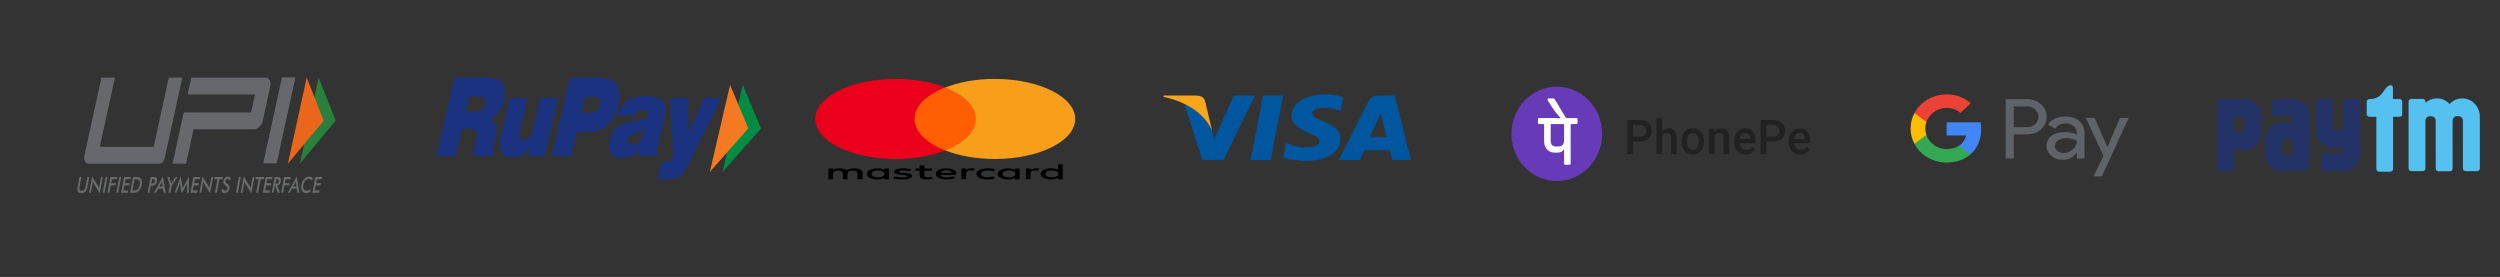 <svg width="1616" height="179" viewBox="0 0 1616 179" fill="none" xmlns="http://www.w3.org/2000/svg">
<rect x="0" y="0" width="1616" height="179" fill="#333333" stroke="none"/>
<path d="M51.356 114.425H52.606L51.445 120.593C51.272 121.508 51.305 122.197 51.543 122.657C51.781 123.117 52.222 123.347 52.868 123.347C53.51 123.347 54.036 123.117 54.447 122.657C54.859 122.197 55.151 121.508 55.323 120.593L56.484 114.425H57.751L56.561 120.746C56.302 122.119 55.841 123.147 55.182 123.829C54.521 124.512 53.656 124.852 52.585 124.852C51.513 124.852 50.778 124.512 50.377 123.832C49.977 123.153 49.907 122.124 50.166 120.746L51.356 114.425Z" fill="#696A6A"/>
<path d="M57.583 124.583L59.571 114.023L63.349 120.233C63.45 120.408 63.552 120.595 63.653 120.794C63.754 120.993 63.857 121.217 63.962 121.467L65.289 114.426H66.459L64.472 124.977L60.614 118.657C60.511 118.486 60.414 118.306 60.325 118.116C60.234 117.926 60.152 117.727 60.077 117.52L58.747 124.583H57.583Z" fill="#696A6A"/>
<path d="M66.355 124.582L68.268 114.425H69.533L67.621 124.582H66.355Z" fill="#696A6A"/>
<path d="M69.441 124.582L71.353 114.425H75.7L75.436 115.826H72.355L71.878 118.359H74.959L74.686 119.808H71.605L70.707 124.582H69.441Z" fill="#696A6A"/>
<path d="M75.181 124.582L77.094 114.425H78.359L76.447 124.582H75.181Z" fill="#696A6A"/>
<path d="M78.267 124.582L80.18 114.425H84.526L84.262 115.826H81.181L80.702 118.372H83.782L83.509 119.823H80.429L79.811 123.104H82.891L82.613 124.582H78.267Z" fill="#696A6A"/>
<path d="M85.613 123.09H86.677C87.262 123.09 87.71 123.039 88.022 122.938C88.334 122.836 88.62 122.664 88.882 122.424C89.238 122.097 89.536 121.688 89.775 121.2C90.014 120.712 90.195 120.144 90.317 119.496C90.438 118.848 90.471 118.281 90.416 117.794C90.361 117.305 90.217 116.898 89.985 116.569C89.81 116.329 89.58 116.157 89.292 116.055C89.003 115.954 88.534 115.903 87.881 115.903H87.424H86.966L85.613 123.09ZM84.066 124.582L85.979 114.425H87.686C88.796 114.425 89.563 114.497 89.989 114.643C90.413 114.789 90.763 115.034 91.039 115.376C91.405 115.824 91.638 116.4 91.738 117.102C91.838 117.806 91.803 118.608 91.633 119.51C91.463 120.412 91.197 121.211 90.833 121.907C90.47 122.604 90.02 123.178 89.485 123.631C89.08 123.974 88.646 124.218 88.185 124.364C87.722 124.509 87.032 124.582 86.114 124.582H85.773H84.066Z" fill="#696A6A"/>
<path d="M97.797 118.671H98.122C98.824 118.671 99.311 118.571 99.582 118.372C99.855 118.174 100.037 117.822 100.132 117.318C100.234 116.777 100.181 116.395 99.973 116.173C99.764 115.951 99.326 115.84 98.656 115.84H98.331L97.797 118.671ZM97.463 120.023L96.604 124.582H95.418L97.331 114.425H99.246C99.814 114.425 100.224 114.465 100.476 114.546C100.728 114.627 100.936 114.76 101.101 114.946C101.301 115.181 101.432 115.499 101.495 115.899C101.558 116.3 101.544 116.74 101.454 117.22C101.363 117.702 101.21 118.146 100.995 118.553C100.781 118.96 100.529 119.279 100.241 119.51C100.007 119.695 99.749 119.827 99.467 119.905C99.184 119.985 98.759 120.023 98.192 120.023H97.942H97.463Z" fill="#696A6A"/>
<path d="M103.017 120.593H105.187L104.825 118.275C104.808 118.128 104.791 117.958 104.777 117.766C104.764 117.574 104.755 117.36 104.749 117.124C104.666 117.346 104.581 117.553 104.497 117.745C104.413 117.937 104.331 118.114 104.251 118.275L103.017 120.593ZM105.766 124.582L105.375 121.967H102.289L100.893 124.582H99.564L105.323 114.023L107.101 124.582H105.766Z" fill="#696A6A"/>
<path d="M108.916 124.582L109.79 119.933L108.205 114.425H109.535L110.519 117.873C110.542 117.962 110.569 118.077 110.6 118.22C110.631 118.364 110.662 118.518 110.691 118.685C110.77 118.523 110.852 118.369 110.934 118.227C111.016 118.083 111.098 117.952 111.182 117.831L113.498 114.425H114.765L111.046 119.933L110.171 124.582H108.916Z" fill="#696A6A"/>
<path d="M120.995 119.566C120.995 119.487 121.013 119.27 121.048 118.914C121.075 118.618 121.097 118.372 121.112 118.178C121.037 118.41 120.948 118.641 120.846 118.872C120.743 119.103 120.626 119.339 120.492 119.58L117.435 124.992L116.438 119.469C116.395 119.242 116.363 119.022 116.341 118.81C116.32 118.597 116.305 118.387 116.297 118.178C116.254 118.391 116.199 118.614 116.132 118.848C116.065 119.081 115.984 119.326 115.89 119.58L114.113 124.582H112.948L116.782 113.994L117.873 120.405C117.889 120.507 117.912 120.676 117.94 120.912C117.968 121.148 118.001 121.439 118.039 121.786C118.169 121.494 118.355 121.125 118.599 120.676C118.664 120.556 118.714 120.463 118.747 120.399L122.198 113.994L122.088 124.582H120.912L120.995 119.566Z" fill="#696A6A"/>
<path d="M123.098 124.582L125.011 114.425H129.358L129.094 115.826H126.013L125.534 118.372H128.614L128.341 119.823H125.261L124.643 123.104H127.723L127.444 124.582H123.098Z" fill="#696A6A"/>
<path d="M128.897 124.583L130.886 114.023L134.664 120.233C134.765 120.408 134.867 120.595 134.968 120.794C135.068 120.993 135.171 121.217 135.277 121.467L136.603 114.426H137.774L135.787 124.977L131.929 118.657C131.825 118.486 131.729 118.306 131.639 118.116C131.549 117.926 131.467 117.727 131.392 117.52L130.062 124.583H128.897Z" fill="#696A6A"/>
<path d="M141.813 115.826L140.165 124.582H138.899L140.547 115.826H138.478L138.742 114.425H144.136L143.872 115.826H141.813Z" fill="#696A6A"/>
<path d="M143.127 122.549L144.253 121.939C144.264 122.392 144.374 122.738 144.584 122.976C144.795 123.214 145.099 123.333 145.497 123.333C145.872 123.333 146.197 123.197 146.47 122.923C146.743 122.651 146.923 122.286 147.009 121.828C147.121 121.23 146.841 120.699 146.171 120.232C146.077 120.163 146.005 120.112 145.955 120.079C145.199 119.533 144.72 119.039 144.518 118.598C144.316 118.156 144.274 117.616 144.394 116.978C144.55 116.15 144.892 115.48 145.42 114.966C145.947 114.453 146.56 114.196 147.259 114.196C147.834 114.196 148.287 114.34 148.619 114.629C148.951 114.919 149.141 115.334 149.188 115.875L148.074 116.541C147.977 116.222 147.85 115.988 147.692 115.84C147.533 115.692 147.333 115.618 147.092 115.618C146.752 115.618 146.46 115.734 146.216 115.964C145.973 116.196 145.813 116.506 145.74 116.895C145.625 117.505 145.958 118.074 146.738 118.601C146.798 118.642 146.845 118.676 146.879 118.699C147.562 119.161 148.006 119.613 148.209 120.055C148.413 120.497 148.454 121.049 148.329 121.71C148.148 122.672 147.772 123.436 147.2 124.003C146.629 124.569 145.947 124.852 145.157 124.852C144.493 124.852 143.987 124.654 143.639 124.256C143.29 123.858 143.119 123.29 143.127 122.549Z" fill="#696A6A"/>
<path d="M152.48 124.582L154.393 114.425H155.659L153.746 124.582H152.48Z" fill="#696A6A"/>
<path d="M155.566 124.583L157.554 114.023L161.333 120.233C161.434 120.408 161.536 120.595 161.637 120.794C161.737 120.993 161.84 121.217 161.946 121.467L163.272 114.426H164.442L162.455 124.977L158.597 118.657C158.494 118.486 158.397 118.306 158.308 118.116C158.217 117.926 158.135 117.727 158.06 117.52L156.731 124.583H155.566Z" fill="#696A6A"/>
<path d="M168.482 115.826L166.833 124.582H165.567L167.216 115.826H165.146L165.41 114.425H170.805L170.541 115.826H168.482Z" fill="#696A6A"/>
<path d="M169.86 124.582L171.773 114.425H176.119L175.855 115.826H172.775L172.295 118.372H175.376L175.103 119.823H172.022L171.405 123.104H174.485L174.206 124.582H169.86Z" fill="#696A6A"/>
<path d="M178.023 118.754H178.252C178.922 118.754 179.386 118.653 179.644 118.449C179.902 118.245 180.081 117.885 180.178 117.366C180.283 116.807 180.24 116.412 180.046 116.184C179.854 115.954 179.439 115.84 178.801 115.84H178.571L178.023 118.754ZM177.701 120.037L176.845 124.582H175.659L177.572 114.425H179.338C179.856 114.425 180.249 114.469 180.518 114.557C180.787 114.645 181.003 114.79 181.167 114.994C181.362 115.238 181.489 115.556 181.547 115.945C181.605 116.333 181.59 116.758 181.503 117.22C181.35 118.034 181.079 118.672 180.691 119.132C180.303 119.592 179.806 119.869 179.2 119.961L181.011 124.582H179.58L177.845 120.037H177.701Z" fill="#696A6A"/>
<path d="M181.761 124.582L183.674 114.425H188.02L187.756 115.826H184.676L184.199 118.359H187.279L187.006 119.808H183.926L183.027 124.582H181.761Z" fill="#696A6A"/>
<path d="M189.487 120.593H191.658L191.296 118.275C191.278 118.128 191.262 117.958 191.248 117.766C191.235 117.574 191.226 117.36 191.22 117.124C191.136 117.346 191.052 117.553 190.968 117.745C190.884 117.937 190.801 118.114 190.721 118.275L189.487 120.593ZM192.237 124.582L191.846 121.967H188.76L187.363 124.582H186.034L191.793 114.023L193.572 124.582H192.237Z" fill="#696A6A"/>
<path d="M201.813 116.895C201.53 116.497 201.208 116.199 200.846 116C200.485 115.802 200.084 115.701 199.644 115.701C198.793 115.701 198.033 116.058 197.366 116.77C196.697 117.482 196.257 118.405 196.043 119.538C195.837 120.635 195.927 121.538 196.312 122.25C196.698 122.963 197.286 123.32 198.076 123.32C198.538 123.32 198.997 123.213 199.453 123C199.91 122.787 200.371 122.466 200.834 122.035L200.483 123.902C200.083 124.221 199.667 124.46 199.237 124.616C198.806 124.773 198.357 124.852 197.889 124.852C197.293 124.852 196.766 124.725 196.309 124.471C195.851 124.216 195.477 123.842 195.188 123.347C194.9 122.861 194.716 122.289 194.637 121.63C194.556 120.971 194.586 120.269 194.726 119.523C194.867 118.779 195.101 118.08 195.428 117.425C195.755 116.771 196.159 116.196 196.638 115.701C197.119 115.202 197.634 114.824 198.182 114.567C198.73 114.311 199.295 114.182 199.877 114.182C200.335 114.182 200.755 114.269 201.137 114.443C201.519 114.615 201.872 114.878 202.196 115.23L201.813 116.895Z" fill="#696A6A"/>
<path d="M201.935 124.582L203.848 114.425H208.194L207.93 115.826H204.85L204.371 118.372H207.451L207.178 119.823H204.098L203.48 123.104H206.56L206.281 124.582H201.935Z" fill="#696A6A"/>
<path d="M178.845 105.574H170.142L182.245 50.008H190.948L178.845 105.574Z" fill="#66686C"/>
<path d="M174.327 51.764C173.723 50.707 172.793 50.173 171.528 50.173H123.673L121.303 61.056H130.011V61.05H164.838L162.304 72.68H127.476L127.479 72.656H118.775L111.551 105.809H120.26L125.108 83.557H164.257C165.48 83.557 166.63 83.027 167.713 81.967C168.793 80.906 169.503 79.597 169.844 78.034L174.692 55.778C175.046 54.163 174.923 52.822 174.327 51.764Z" fill="#66686C"/>
<path d="M106.48 102.106C105.999 104.306 104.424 105.828 102.627 105.828H57.726C56.502 105.828 55.593 105.298 54.995 104.239C54.397 103.178 54.269 101.867 54.611 100.305L65.567 50.17H74.277L64.492 94.948H99.335L109.121 50.17H117.83L106.48 102.106Z" fill="#66686C"/>
<path d="M205.979 50.111L216.997 77.967L193.835 105.815L205.979 50.111Z" fill="#27803B"/>
<path d="M198.255 50.111L209.265 77.967L186.093 105.815L198.255 50.111Z" fill="#E9661C"/>
<path d="M480.11 54.899L491.952 82.993L467.057 111.1L480.11 54.899Z" fill="#008C44"/>
<path d="M471.909 54.899L483.734 82.993L458.856 111.1L471.909 54.899Z" fill="#F47920"/>
<path d="M282.046 100.878L293.854 50.055H312.73C318.63 50.055 322.571 51.171 324.576 53.47C326.566 55.751 326.95 59.474 325.75 64.707C325.024 67.79 323.921 70.378 322.406 72.422C320.903 74.47 318.921 76.09 316.48 77.281C318.551 77.876 319.868 79.057 320.459 80.828C321.046 82.599 320.978 85.181 320.265 88.567L318.829 95.666L318.825 95.858C318.41 97.846 318.533 98.91 319.208 98.996L318.773 100.878H306.003C306.046 99.682 306.126 98.613 306.21 97.715C306.303 96.796 306.418 96.085 306.531 95.596L307.722 90.52C308.322 87.881 308.359 86.04 307.802 84.979C307.24 83.891 305.983 83.355 303.997 83.355H298.631L294.538 100.878H282.046ZM301.286 71.902H307.034C309.048 71.902 310.535 71.559 311.451 70.848C312.372 70.131 313.055 68.921 313.456 67.169C313.872 65.388 313.77 64.147 313.174 63.441C312.579 62.724 311.155 62.376 308.917 62.376H303.499L301.286 71.902Z" fill="#1B3281"/>
<path d="M360.798 63.374L352.093 100.878H341.516L342.816 95.383C340.954 97.568 339.049 99.227 337.128 100.288C335.223 101.367 333.213 101.897 331.097 101.897C329.348 101.897 327.846 101.518 326.637 100.766C325.413 100.016 324.502 98.875 323.888 97.371C323.344 96.055 323.107 94.429 323.2 92.487C323.298 90.575 323.863 87.351 324.91 82.836L329.421 63.374H340.991L336.489 82.745C335.832 85.58 335.675 87.573 335.996 88.658C336.33 89.753 337.221 90.318 338.668 90.318C340.126 90.318 341.352 89.687 342.364 88.4C343.391 87.124 344.183 85.222 344.779 82.689L349.244 63.374H360.798Z" fill="#1B3281"/>
<path d="M356.6 100.878L368.395 50.055H384.62C388.2 50.055 390.971 50.307 392.947 50.862C394.919 51.392 396.465 52.255 397.615 53.47C399.055 55.06 399.937 57.028 400.3 59.389C400.641 61.75 400.439 64.5 399.692 67.73C398.37 73.411 396.054 77.765 392.753 80.807C389.442 83.809 385.346 85.318 380.456 85.318H372.863L369.256 100.878H356.6ZM375.738 72.906H379.818C382.456 72.906 384.311 72.517 385.397 71.766C386.449 71.004 387.196 69.652 387.652 67.73C388.107 65.781 387.99 64.419 387.301 63.658C386.638 62.901 384.945 62.517 382.235 62.517H378.163L375.738 72.906Z" fill="#1B3281"/>
<path d="M413.303 100.878L413.42 97.316C411.555 98.985 409.665 100.246 407.765 101.034C405.874 101.837 403.859 102.245 401.702 102.245C398.425 102.245 396.139 101.181 394.818 99.122C393.513 97.059 393.298 94.097 394.189 90.318C395.042 86.589 396.558 83.844 398.745 82.089C400.921 80.313 404.553 79.042 409.65 78.229C410.296 78.103 411.162 78.002 412.246 77.846C416.014 77.325 418.129 76.125 418.585 74.168C418.822 73.097 418.678 72.306 418.121 71.821C417.584 71.317 416.58 71.07 415.131 71.07C413.928 71.07 412.96 71.368 412.166 71.987C411.373 72.613 410.782 73.527 410.381 74.812H399.1C400.119 70.591 402.2 67.401 405.324 65.268C408.437 63.098 412.542 62.053 417.626 62.053C420.017 62.053 422.158 62.321 424.05 62.901C425.946 63.456 427.332 64.248 428.231 65.206C429.337 66.402 429.991 67.765 430.178 69.273C430.393 70.777 430.157 72.932 429.497 75.752L424.645 96.661C424.49 97.346 424.46 97.957 424.544 98.512C424.645 99.042 424.839 99.495 425.181 99.819L424.921 100.878H413.303ZM416.115 84.132C414.886 84.722 413.29 85.287 411.305 85.908C408.189 86.907 406.436 88.239 406.056 89.888C405.793 90.949 405.899 91.766 406.333 92.386C406.761 92.976 407.504 93.274 408.552 93.274C410.472 93.274 412.014 92.694 413.164 91.549C414.316 90.388 415.178 88.567 415.781 86.055C415.886 85.52 415.979 85.136 416.039 84.849L416.115 84.132Z" fill="#1B3281"/>
<path d="M425.009 115.656L427.576 104.556H430.887C431.994 104.556 432.864 104.294 433.48 103.819C434.106 103.325 434.532 102.493 434.777 101.372C434.9 100.878 434.975 100.358 435.026 99.768C435.059 99.143 435.059 98.481 435.026 97.715L433.259 63.375H444.971L444.789 86.13L455.013 63.375H465.904L447.829 100.697C445.778 104.868 444.287 107.734 443.341 109.298C442.407 110.843 441.521 112.044 440.66 112.857C439.544 113.981 438.299 114.778 436.955 115.242C435.608 115.716 433.556 115.953 430.799 115.953C430.005 115.953 429.092 115.934 428.104 115.873C427.124 115.827 426.078 115.757 425.009 115.656Z" fill="#1B3281"/>
<g clip-path="url(#clip0)">
<path d="M557.572 115.856V111.542C557.572 109.888 555.553 108.81 552.092 108.81C550.361 108.81 548.487 109.097 547.189 110.032C546.179 109.241 544.737 108.81 542.574 108.81C541.132 108.81 539.69 109.026 538.536 109.816V108.954H535.508V115.856H538.536V112.045C538.536 110.823 539.834 110.248 541.853 110.248C543.872 110.248 544.882 110.895 544.882 112.045V115.856H547.91V112.045C547.91 110.823 549.352 110.248 551.227 110.248C553.245 110.248 554.255 110.895 554.255 112.045V115.856H557.572V115.856ZM602.42 108.954H597.517V106.868H594.488V108.954H591.748V110.32H594.488V113.483C594.488 115.065 595.786 116 599.247 116C600.545 116 601.987 115.784 602.997 115.497L602.131 114.202C601.266 114.49 600.257 114.562 599.536 114.562C598.094 114.562 597.517 114.131 597.517 113.412V110.32H602.42V108.954V108.954ZM628.088 108.81C626.358 108.81 625.204 109.241 624.483 109.816V108.954H621.455V115.856H624.483V111.974C624.483 110.823 625.493 110.176 627.367 110.176C627.944 110.176 628.665 110.248 629.242 110.32L630.107 108.882C629.53 108.81 628.665 108.81 628.088 108.81V108.81ZM589.297 109.529C587.855 109.025 585.836 108.81 583.673 108.81C580.212 108.81 577.905 109.673 577.905 111.039C577.905 112.189 579.635 112.836 582.663 113.052L584.106 113.124C585.692 113.268 586.557 113.483 586.557 113.843C586.557 114.346 585.403 114.706 583.385 114.706C581.366 114.706 579.779 114.346 578.77 113.987L577.328 115.137C578.914 115.712 581.077 116 583.24 116C587.278 116 589.585 115.065 589.585 113.771C589.585 112.549 587.711 111.902 584.827 111.686L583.385 111.614C582.087 111.542 581.077 111.398 581.077 110.967C581.077 110.464 582.087 110.176 583.673 110.176C585.403 110.176 587.134 110.535 587.999 110.751L589.297 109.529V109.529ZM669.764 108.81C668.033 108.81 666.88 109.241 666.159 109.816V108.954H663.13V115.856H666.159V111.974C666.159 110.823 667.168 110.176 669.043 110.176C669.62 110.176 670.341 110.248 670.918 110.32L671.783 108.882C671.206 108.81 670.341 108.81 669.764 108.81V108.81ZM631.117 112.405C631.117 114.49 634.001 116 638.471 116C640.49 116 641.932 115.784 643.374 115.209L641.932 113.987C640.779 114.418 639.625 114.634 638.327 114.634C635.876 114.634 634.145 113.771 634.145 112.405C634.145 111.111 635.876 110.248 638.327 110.176C639.625 110.176 640.779 110.392 641.932 110.823L643.374 109.601C641.932 109.026 640.49 108.81 638.471 108.81C634.001 108.81 631.117 110.32 631.117 112.405V112.405ZM659.093 112.405V108.954H656.064V109.816C655.055 109.169 653.613 108.81 651.738 108.81C647.845 108.81 644.816 110.32 644.816 112.405C644.816 114.49 647.845 116 651.738 116C653.757 116 655.199 115.641 656.064 114.993V115.856H659.093V112.405ZM647.989 112.405C647.989 111.183 649.575 110.176 652.171 110.176C654.622 110.176 656.353 111.111 656.353 112.405C656.353 113.627 654.622 114.634 652.171 114.634C649.575 114.562 647.989 113.627 647.989 112.405ZM611.793 108.81C607.755 108.81 604.871 110.248 604.871 112.405C604.871 114.562 607.755 116 611.937 116C613.956 116 615.975 115.712 617.561 115.065L616.119 113.987C614.966 114.418 613.524 114.706 612.082 114.706C610.207 114.706 608.332 114.274 607.9 113.052H618.138C618.138 112.836 618.138 112.693 618.138 112.477C618.282 110.248 615.687 108.81 611.793 108.81V108.81ZM611.793 110.104C613.668 110.104 614.966 110.679 615.254 111.758H608.044C608.332 110.823 609.63 110.104 611.793 110.104ZM686.924 112.405V106.221H683.896V109.816C682.887 109.169 681.445 108.81 679.57 108.81C675.676 108.81 672.648 110.32 672.648 112.405C672.648 114.49 675.676 116 679.57 116C681.589 116 683.031 115.641 683.896 114.993V115.856H686.924V112.405ZM675.821 112.405C675.821 111.183 677.407 110.176 680.003 110.176C682.454 110.176 684.185 111.111 684.185 112.405C684.185 113.627 682.454 114.634 680.003 114.634C677.407 114.562 675.821 113.627 675.821 112.405ZM574.588 112.405V108.954H571.56V109.816C570.55 109.169 569.108 108.81 567.233 108.81C563.34 108.81 560.312 110.32 560.312 112.405C560.312 114.49 563.34 116 567.233 116C569.252 116 570.694 115.641 571.56 114.993V115.856H574.588V112.405ZM563.34 112.405C563.34 111.183 564.926 110.176 567.522 110.176C569.973 110.176 571.704 111.111 571.704 112.405C571.704 113.627 569.973 114.634 567.522 114.634C564.926 114.562 563.34 113.627 563.34 112.405Z" fill="black"/>
<path d="M633.712 56.536H588.288V97.233H633.712V56.536Z" fill="#FF5F00"/>
<path d="M591.172 76.885C591.172 68.616 598.959 61.282 610.928 56.536C602.131 53.085 591.027 51 578.914 51C550.217 51 527 62.576 527 76.885C527 91.194 550.217 102.77 578.914 102.77C591.027 102.77 602.131 100.685 610.928 97.233C598.959 92.56 591.172 85.154 591.172 76.885Z" fill="#EB001B"/>
<path d="M695 76.885C695 91.194 671.783 102.77 643.086 102.77C630.973 102.77 619.869 100.685 611.072 97.233C623.185 92.488 630.828 85.154 630.828 76.885C630.828 68.616 623.041 61.282 611.072 56.536C619.869 53.085 630.973 51 643.086 51C671.783 51 695 62.648 695 76.885Z" fill="#F79E1B"/>
</g>
<g clip-path="url(#clip1)">
<path d="M821.333 103.38H808.372L816.479 61.755H829.439L821.333 103.38Z" fill="#00579F"/>
<path d="M868.318 62.772C865.762 61.93 861.707 61 856.693 61C843.894 61 834.88 66.668 834.825 74.771C834.719 80.75 841.278 84.07 846.184 86.064C851.199 88.101 852.904 89.43 852.904 91.246C852.853 94.035 848.852 95.32 845.12 95.32C839.945 95.32 837.173 94.657 832.959 93.106L831.252 92.441L829.439 101.785C832.478 102.935 838.079 103.955 843.894 104C857.493 104 866.347 98.42 866.452 89.785C866.504 85.046 863.04 81.415 855.573 78.448C851.039 76.544 848.263 75.26 848.263 73.311C848.316 71.539 850.611 69.725 855.729 69.725C859.942 69.636 863.038 70.477 865.383 71.319L866.556 71.761L868.318 62.772V62.772Z" fill="#00579F"/>
<path d="M885.545 88.633C886.612 86.242 890.719 76.987 890.719 76.987C890.666 77.076 891.785 74.552 892.425 73.002L893.331 76.588C893.331 76.588 895.785 86.552 896.318 88.633C894.292 88.633 888.105 88.633 885.545 88.633ZM901.544 61.755H891.518C888.427 61.755 886.078 62.507 884.744 65.208L865.492 103.379H879.092C879.092 103.379 881.331 98.242 881.812 97.135C883.304 97.135 896.533 97.135 898.453 97.135C898.825 98.597 899.999 103.379 899.999 103.379H912L901.544 61.755V61.755Z" fill="#00579F"/>
<path d="M797.546 61.755L784.853 90.139L783.466 84.382C781.119 77.74 773.76 70.523 765.547 66.934L777.173 103.336H790.879L811.252 61.755H797.546V61.755Z" fill="#00579F"/>
<path d="M773.067 61.755H752.213L752 62.596C768.267 66.05 779.04 74.376 783.466 84.384L778.933 65.254C778.187 62.595 775.893 61.842 773.067 61.755Z" fill="#FAA61A"/>
</g>
<path d="M1602.38 71.541C1600.84 66.913 1596.64 63.59 1591.7 63.59H1591.6C1588.39 63.59 1585.5 64.992 1583.44 67.242C1581.38 64.992 1578.49 63.59 1575.28 63.59H1575.18C1572.36 63.59 1569.78 64.674 1567.8 66.468V65.556C1567.73 64.648 1567.02 63.934 1566.14 63.934H1558.56C1557.64 63.934 1556.89 64.719 1556.89 65.694V108.85C1556.89 109.826 1557.64 110.611 1558.56 110.611H1566.14C1566.98 110.611 1567.68 109.949 1567.79 109.093L1567.78 78.112C1567.78 78.004 1567.79 77.903 1567.8 77.802C1567.92 76.419 1568.88 75.282 1570.41 75.141H1570.69H1571.48H1571.8C1572.44 75.2 1572.98 75.436 1573.4 75.791C1574.06 76.34 1574.43 77.185 1574.43 78.112L1574.46 108.94C1574.46 109.915 1575.21 110.704 1576.13 110.704H1583.7C1584.6 110.704 1585.32 109.957 1585.37 109.026L1585.36 78.071C1585.36 77.054 1585.81 76.135 1586.6 75.589C1586.98 75.327 1587.45 75.152 1587.99 75.099H1588.27H1589.06H1589.38C1591.02 75.249 1592.01 76.553 1592.01 78.071L1592.04 108.858C1592.04 109.833 1592.79 110.618 1593.71 110.618H1601.28C1602.21 110.618 1602.96 109.833 1602.96 108.858V75.746C1602.96 73.488 1602.72 72.528 1602.38 71.541Z" fill="#54C1F0"/>
<path d="M1551.12 64.047H1546.79V56.683C1546.79 56.676 1546.79 56.668 1546.79 56.661C1546.79 55.775 1546.11 55.057 1545.26 55.057C1545.16 55.057 1545.07 55.072 1544.97 55.091C1540.17 56.474 1541.14 63.453 1532.37 64.047H1532.17H1531.52C1531.39 64.047 1531.27 64.066 1531.15 64.092H1531.14L1531.15 64.096C1530.4 64.272 1529.84 64.967 1529.84 65.804V73.751C1529.84 74.719 1530.59 75.508 1531.52 75.508H1536.09L1536.08 109.207C1536.08 110.167 1536.82 110.945 1537.74 110.945H1545.22C1546.14 110.945 1546.88 110.167 1546.88 109.207L1546.88 75.508H1551.12C1552.04 75.508 1552.8 74.719 1552.8 73.751V65.804C1552.8 64.836 1552.04 64.047 1551.12 64.047Z" fill="#54C1F0"/>
<path d="M1523.88 64.047H1516.31C1515.38 64.047 1514.64 64.835 1514.64 65.804V82.236C1514.62 83.253 1513.83 84.068 1512.86 84.068H1509.69C1508.71 84.068 1507.91 83.238 1507.91 82.206L1507.89 65.804C1507.89 64.835 1507.13 64.047 1506.21 64.047H1498.64C1497.71 64.047 1496.97 64.835 1496.97 65.804V83.814C1496.97 90.654 1501.61 95.532 1508.14 95.532C1508.14 95.532 1513.03 95.532 1513.18 95.562C1514.06 95.667 1514.75 96.444 1514.75 97.401C1514.75 98.347 1514.08 99.121 1513.2 99.237C1513.16 99.244 1513.12 99.255 1513.08 99.263L1502 99.304C1501.08 99.304 1500.33 100.093 1500.33 101.061V109.004C1500.33 109.976 1501.08 110.761 1502 110.761H1514.38C1520.91 110.761 1525.55 105.887 1525.55 99.042V65.804C1525.55 64.835 1524.8 64.047 1523.88 64.047Z" fill="#233266"/>
<path d="M1450.58 78.608V82.316V83.513C1450.58 84.54 1449.79 85.378 1448.81 85.378L1444.01 85.382V75.554H1448.81C1449.79 75.554 1450.58 76.384 1450.58 77.416V78.608ZM1451.25 64.045H1434.7C1433.79 64.045 1433.06 64.819 1433.06 65.768V73.554C1433.06 73.569 1433.06 73.584 1433.06 73.599C1433.06 73.637 1433.06 73.674 1433.06 73.708V98.682V108.95C1433.06 109.907 1433.74 110.688 1434.59 110.711H1434.73H1442.3C1443.23 110.711 1443.98 109.926 1443.98 108.954L1444.01 96.876H1451.25C1457.31 96.876 1461.54 92.461 1461.54 86.073V74.863C1461.54 68.474 1457.31 64.045 1451.25 64.045" fill="#233266"/>
<path d="M1482 97.266V98.507C1482 98.608 1481.99 98.705 1481.97 98.799C1481.96 98.888 1481.93 98.975 1481.9 99.057C1481.67 99.752 1481.01 100.257 1480.22 100.257H1477.07C1476.08 100.257 1475.28 99.472 1475.28 98.507V97.008C1475.28 96.99 1475.28 96.971 1475.28 96.952L1475.28 92.964V92.956V92.515V91.715L1475.29 91.704C1475.29 90.743 1476.08 89.966 1477.07 89.966H1480.22C1481.2 89.966 1482 90.747 1482 91.715V97.266ZM1480.8 64.091H1470.29C1469.36 64.091 1468.61 64.831 1468.61 65.74V68.831C1468.61 68.85 1468.61 68.872 1468.61 68.891C1468.61 68.913 1468.61 68.936 1468.61 68.958V73.193C1468.61 74.154 1469.41 74.939 1470.39 74.939H1480.4C1481.19 75.07 1481.81 75.675 1481.9 76.621V77.645C1481.81 78.546 1481.19 79.204 1480.44 79.279H1475.48C1468.9 79.279 1464.2 83.873 1464.2 90.325V99.33V99.565C1464.2 105.98 1468.24 110.544 1474.78 110.544H1488.51C1490.97 110.544 1492.97 108.585 1492.97 106.174V76.019C1492.97 68.707 1489.38 64.091 1480.8 64.091" fill="#233266"/>
<path d="M1006.33 55.994C990.133 55.994 977.001 69.652 977.001 86.5C977.001 103.349 990.133 117.006 1006.33 117.006C1022.53 117.006 1035.66 103.349 1035.66 86.5C1035.66 69.652 1022.53 55.994 1006.33 55.994Z" fill="#673AB7"/>
<path d="M1019.74 78.234V79.278C1019.74 79.585 1019.67 79.814 1019.52 79.968C1019.37 80.122 1019.15 80.199 1018.86 80.199H1017.32H1015.78C1015.61 80.199 1015.48 80.246 1015.4 80.344C1015.31 80.441 1015.27 80.587 1015.27 80.78V93.192V105.6C1015.27 105.907 1015.19 106.139 1015.05 106.291C1014.9 106.444 1014.68 106.522 1014.38 106.522H1013.15H1011.91C1011.62 106.522 1011.39 106.444 1011.25 106.291C1011.1 106.139 1011.03 105.909 1011.03 105.6V101.115V96.632H1010.94H1010.84C1010.47 97.31 1009.92 97.818 1009.21 98.159C1008.5 98.498 1007.61 98.667 1006.55 98.667H1005.88H1005.2C1004.13 98.667 1003.16 98.502 1002.31 98.175C1001.45 97.85 1000.7 97.359 1000.05 96.703C999.406 96.051 998.923 95.275 998.6 94.384C998.278 93.49 998.116 92.477 998.116 91.349V86.064V80.78C998.116 80.604 998.081 80.465 998.011 80.368C997.942 80.271 997.837 80.215 997.696 80.199H996.344H994.993C994.698 80.199 994.477 80.117 994.329 79.956C994.181 79.795 994.107 79.554 994.107 79.229V78.212V77.193C994.107 76.902 994.181 76.683 994.329 76.54C994.477 76.394 994.698 76.321 994.993 76.321H1001.86H1008.72C1007.73 75.246 1006.77 74.108 1005.84 72.905C1004.91 71.701 1004.01 70.434 1003.15 69.099L1001.84 67.085L1000.54 65.075C1000.48 64.964 1000.43 64.845 1000.4 64.725C1000.37 64.603 1000.35 64.478 1000.35 64.349C1000.35 64.107 1000.41 63.925 1000.53 63.803C1000.64 63.683 1000.82 63.622 1001.05 63.622H1002.47H1003.89C1004.17 63.622 1004.41 63.683 1004.62 63.803C1004.82 63.925 1004.98 64.107 1005.11 64.349L1008.44 69.924L1011.77 75.498C1011.94 75.774 1012.13 75.981 1012.33 76.116C1012.54 76.253 1012.75 76.321 1012.99 76.321H1013.1H1013.22H1016.04H1018.86C1019.15 76.321 1019.37 76.393 1019.52 76.54C1019.67 76.685 1019.74 76.902 1019.74 77.193V78.234H1019.74Z" fill="white"/>
<path d="M1010.51 80.198H1006.69H1002.87C1002.7 80.198 1002.57 80.245 1002.48 80.342C1002.4 80.44 1002.36 80.586 1002.36 80.779V85.846V90.91C1002.36 92.171 1002.65 93.116 1003.24 93.745C1003.83 94.376 1004.72 94.691 1005.9 94.691H1006.53H1007.16C1007.81 94.691 1008.38 94.605 1008.86 94.431C1009.35 94.258 1009.75 93.996 1010.07 93.65C1010.39 93.301 1010.63 92.892 1010.79 92.421C1010.95 91.946 1011.03 91.412 1011.03 90.815V85.797V80.78C1011.03 80.587 1010.98 80.44 1010.9 80.344C1010.81 80.245 1010.69 80.198 1010.51 80.198Z" fill="#673AB7"/>
<path d="M1055.58 91.376V99.508H1051.92V77.582H1059.98C1062.34 77.582 1064.21 78.221 1065.59 79.496C1066.98 80.772 1067.67 82.462 1067.67 84.562C1067.67 86.714 1066.99 88.387 1065.64 89.583C1064.28 90.78 1062.38 91.377 1059.94 91.377H1055.58V91.376ZM1055.58 88.304H1059.98C1061.28 88.304 1062.28 87.986 1062.96 87.347C1063.65 86.71 1063.99 85.788 1063.99 84.584C1063.99 83.399 1063.64 82.453 1062.95 81.744C1062.25 81.036 1061.3 80.672 1060.08 80.652H1055.58V88.304H1055.58Z" fill="#212121"/>
<path d="M1074.29 84.991C1075.44 83.606 1076.89 82.912 1078.65 82.912C1081.99 82.912 1083.68 84.895 1083.73 88.862V99.509H1080.21V88.997C1080.21 87.873 1079.98 87.076 1079.51 86.609C1079.04 86.143 1078.36 85.908 1077.45 85.908C1076.04 85.908 1074.99 86.561 1074.29 87.866V99.506H1070.77V76.374H1074.29V84.991H1074.29Z" fill="#212121"/>
<path d="M1086.92 91.21C1086.92 89.613 1087.23 88.176 1087.84 86.895C1088.44 85.615 1089.3 84.631 1090.4 83.943C1091.5 83.256 1092.76 82.911 1094.19 82.911C1096.31 82.911 1098.02 83.62 1099.34 85.034C1100.66 86.45 1101.37 88.326 1101.47 90.665L1101.49 91.525C1101.49 93.131 1101.19 94.566 1100.6 95.832C1100.01 97.097 1099.16 98.076 1098.05 98.769C1096.95 99.462 1095.67 99.807 1094.22 99.807C1092.01 99.807 1090.24 99.042 1088.92 97.511C1087.59 95.981 1086.92 93.94 1086.92 91.389V91.21ZM1090.44 91.526C1090.44 93.204 1090.77 94.516 1091.44 95.465C1092.11 96.414 1093.03 96.887 1094.22 96.887C1095.41 96.887 1096.33 96.405 1096.99 95.441C1097.65 94.477 1097.98 93.067 1097.98 91.208C1097.98 89.561 1097.64 88.257 1096.96 87.292C1096.28 86.328 1095.36 85.846 1094.19 85.846C1093.04 85.846 1092.13 86.32 1091.45 87.269C1090.78 88.219 1090.44 89.639 1090.44 91.526Z" fill="#212121"/>
<path d="M1108.03 83.213L1108.13 85.096C1109.28 83.641 1110.8 82.912 1112.69 82.912C1115.95 82.912 1117.61 84.856 1117.67 88.74V99.508H1114.15V88.952C1114.15 87.917 1113.93 87.152 1113.51 86.655C1113.08 86.158 1112.37 85.91 1111.4 85.91C1109.98 85.91 1108.92 86.578 1108.23 87.913V99.509H1104.71V83.213H1108.03Z" fill="#212121"/>
<path d="M1128.45 99.809C1126.22 99.809 1124.41 99.079 1123.03 97.617C1121.64 96.157 1120.95 94.212 1120.95 91.782V91.33C1120.95 89.704 1121.25 88.25 1121.85 86.97C1122.45 85.689 1123.3 84.693 1124.39 83.98C1125.48 83.267 1126.7 82.911 1128.04 82.911C1130.17 82.911 1131.82 83.62 1132.99 85.034C1134.15 86.448 1134.73 88.453 1134.73 91.043V92.518H1124.49C1124.6 93.864 1125.03 94.927 1125.79 95.71C1126.55 96.493 1127.5 96.884 1128.65 96.884C1130.26 96.884 1131.57 96.207 1132.59 94.851L1134.48 96.734C1133.86 97.709 1133.02 98.463 1131.97 99C1130.92 99.541 1129.75 99.809 1128.45 99.809ZM1128.03 85.849C1127.06 85.849 1126.28 86.2 1125.69 86.903C1125.1 87.606 1124.72 88.585 1124.55 89.84H1131.26V89.569C1131.18 88.345 1130.87 87.418 1130.32 86.79C1129.76 86.162 1129 85.849 1128.03 85.849Z" fill="#212121"/>
<path d="M1141.76 91.376V99.508H1138.1V77.582H1146.16C1148.52 77.582 1150.39 78.221 1151.77 79.496C1153.16 80.772 1153.85 82.462 1153.85 84.562C1153.85 86.714 1153.17 88.387 1151.82 89.583C1150.46 90.78 1148.56 91.377 1146.12 91.377H1141.76V91.376ZM1141.76 88.304H1146.16C1147.46 88.304 1148.46 87.986 1149.14 87.347C1149.83 86.71 1150.17 85.788 1150.17 84.584C1150.17 83.399 1149.82 82.453 1149.13 81.744C1148.43 81.036 1147.48 80.672 1146.26 80.652H1141.76V88.304H1141.76Z" fill="#212121"/>
<path d="M1163.71 99.809C1161.48 99.809 1159.68 99.079 1158.29 97.617C1156.91 96.157 1156.22 94.212 1156.22 91.782V91.33C1156.22 89.704 1156.52 88.25 1157.12 86.97C1157.72 85.689 1158.57 84.693 1159.66 83.98C1160.75 83.267 1161.97 82.911 1163.31 82.911C1165.44 82.911 1167.09 83.62 1168.25 85.034C1169.42 86.45 1170 88.453 1170 91.043V92.518H1159.76C1159.87 93.864 1160.3 94.927 1161.06 95.71C1161.82 96.493 1162.77 96.884 1163.92 96.884C1165.53 96.884 1166.84 96.207 1167.86 94.851L1169.75 96.734C1169.12 97.709 1168.29 98.463 1167.24 99C1166.19 99.541 1165.02 99.809 1163.71 99.809ZM1163.29 85.849C1162.33 85.849 1161.55 86.2 1160.96 86.903C1160.36 87.606 1159.98 88.585 1159.82 89.84H1166.52V89.569C1166.45 88.345 1166.13 87.418 1165.58 86.79C1165.03 86.162 1164.27 85.849 1163.29 85.849Z" fill="#212121"/>
<g clip-path="url(#clip2)">
<path d="M1301.69 86.892V102.428H1296.48V64.061H1310.29C1311.94 64.029 1313.58 64.305 1315.11 64.876C1316.65 65.446 1318.05 66.298 1319.23 67.383C1320.43 68.402 1321.38 69.652 1322.03 71.049C1322.67 72.445 1322.99 73.956 1322.97 75.48C1323 77.012 1322.69 78.533 1322.04 79.938C1321.4 81.344 1320.44 82.601 1319.23 83.623C1316.82 85.802 1313.84 86.891 1310.29 86.889H1301.69V86.892ZM1301.69 68.785V82.178H1310.42C1311.38 82.205 1312.33 82.042 1313.22 81.701C1314.11 81.359 1314.91 80.846 1315.57 80.194C1316.24 79.585 1316.76 78.856 1317.12 78.051C1317.48 77.245 1317.67 76.38 1317.67 75.506C1317.67 74.632 1317.48 73.766 1317.12 72.961C1316.76 72.156 1316.24 71.427 1315.57 70.817C1314.92 70.152 1314.12 69.626 1313.23 69.275C1312.34 68.924 1311.38 68.756 1310.42 68.782H1301.69V68.785Z" fill="#5F6368"/>
<path d="M1334.97 75.321C1338.82 75.321 1341.85 76.294 1344.08 78.241C1346.31 80.188 1347.42 82.858 1347.42 86.249V102.428H1342.44V98.785H1342.21C1340.06 101.785 1337.19 103.286 1333.61 103.286C1330.55 103.286 1328 102.428 1325.94 100.714C1324.95 99.927 1324.17 98.942 1323.63 97.83C1323.1 96.718 1322.83 95.507 1322.86 94.285C1322.86 91.569 1323.94 89.409 1326.11 87.805C1328.28 86.201 1331.17 85.396 1334.8 85.392C1337.89 85.392 1340.43 85.928 1342.44 86.999V85.873C1342.44 85.04 1342.25 84.217 1341.88 83.462C1341.51 82.708 1340.96 82.041 1340.29 81.511C1338.91 80.335 1337.11 79.693 1335.26 79.714C1332.35 79.714 1330.05 80.875 1328.35 83.197L1323.77 80.464C1326.29 77.035 1330.02 75.321 1334.97 75.321ZM1328.23 94.392C1328.23 95.02 1328.38 95.639 1328.68 96.198C1328.98 96.757 1329.42 97.24 1329.96 97.607C1331.11 98.464 1332.54 98.918 1334 98.893C1336.2 98.889 1338.31 98.061 1339.86 96.591C1341.59 95.054 1342.45 93.251 1342.45 91.181C1340.83 89.957 1338.56 89.344 1335.66 89.344C1333.54 89.344 1331.78 89.827 1330.37 90.792C1328.94 91.772 1328.23 92.963 1328.23 94.392V94.392Z" fill="#5F6368"/>
<path d="M1376.01 76.178L1358.62 114H1353.25L1359.7 100.766L1348.27 76.178H1353.93L1362.19 95.035H1362.3L1370.34 76.178H1376.01Z" fill="#5F6368"/>
<path d="M1280.65 83.543C1280.65 82.041 1280.51 80.542 1280.25 79.061H1258.29V87.55H1270.86C1270.61 88.906 1270.06 90.199 1269.26 91.35C1268.46 92.501 1267.43 93.487 1266.21 94.249V99.759H1273.72C1278.11 95.923 1280.65 90.251 1280.65 83.543Z" fill="#4285F4"/>
<path d="M1258.29 105.082C1264.57 105.082 1269.86 103.129 1273.72 99.762L1266.21 94.252C1264.12 95.593 1261.43 96.358 1258.29 96.358C1252.21 96.358 1247.06 92.482 1245.21 87.26H1237.48V92.938C1239.42 96.589 1242.39 99.658 1246.06 101.802C1249.74 103.947 1253.97 105.082 1258.29 105.082V105.082Z" fill="#34A853"/>
<path d="M1245.21 87.26C1244.24 84.523 1244.24 81.559 1245.21 78.823V73.144H1237.48C1235.85 76.215 1235 79.604 1235 83.041C1235 86.478 1235.85 89.867 1237.48 92.938L1245.21 87.26Z" fill="#FBBC04"/>
<path d="M1258.29 69.725C1261.61 69.674 1264.82 70.862 1267.22 73.031L1273.86 66.74C1269.65 62.994 1264.07 60.937 1258.29 61.001C1253.97 61.001 1249.74 62.136 1246.06 64.281C1242.39 66.425 1239.42 69.494 1237.48 73.145L1245.21 78.823C1247.06 73.601 1252.21 69.725 1258.29 69.725Z" fill="#EA4335"/>
</g>
<defs>
<clipPath id="clip0">
<rect width="168" height="65" fill="white" transform="translate(527 51)"/>
</clipPath>
<clipPath id="clip1">
<rect width="160" height="43" fill="white" transform="translate(752 61)"/>
</clipPath>
<clipPath id="clip2">
<rect width="141" height="53" fill="white" transform="translate(1235 61)"/>
</clipPath>
</defs>
</svg>
